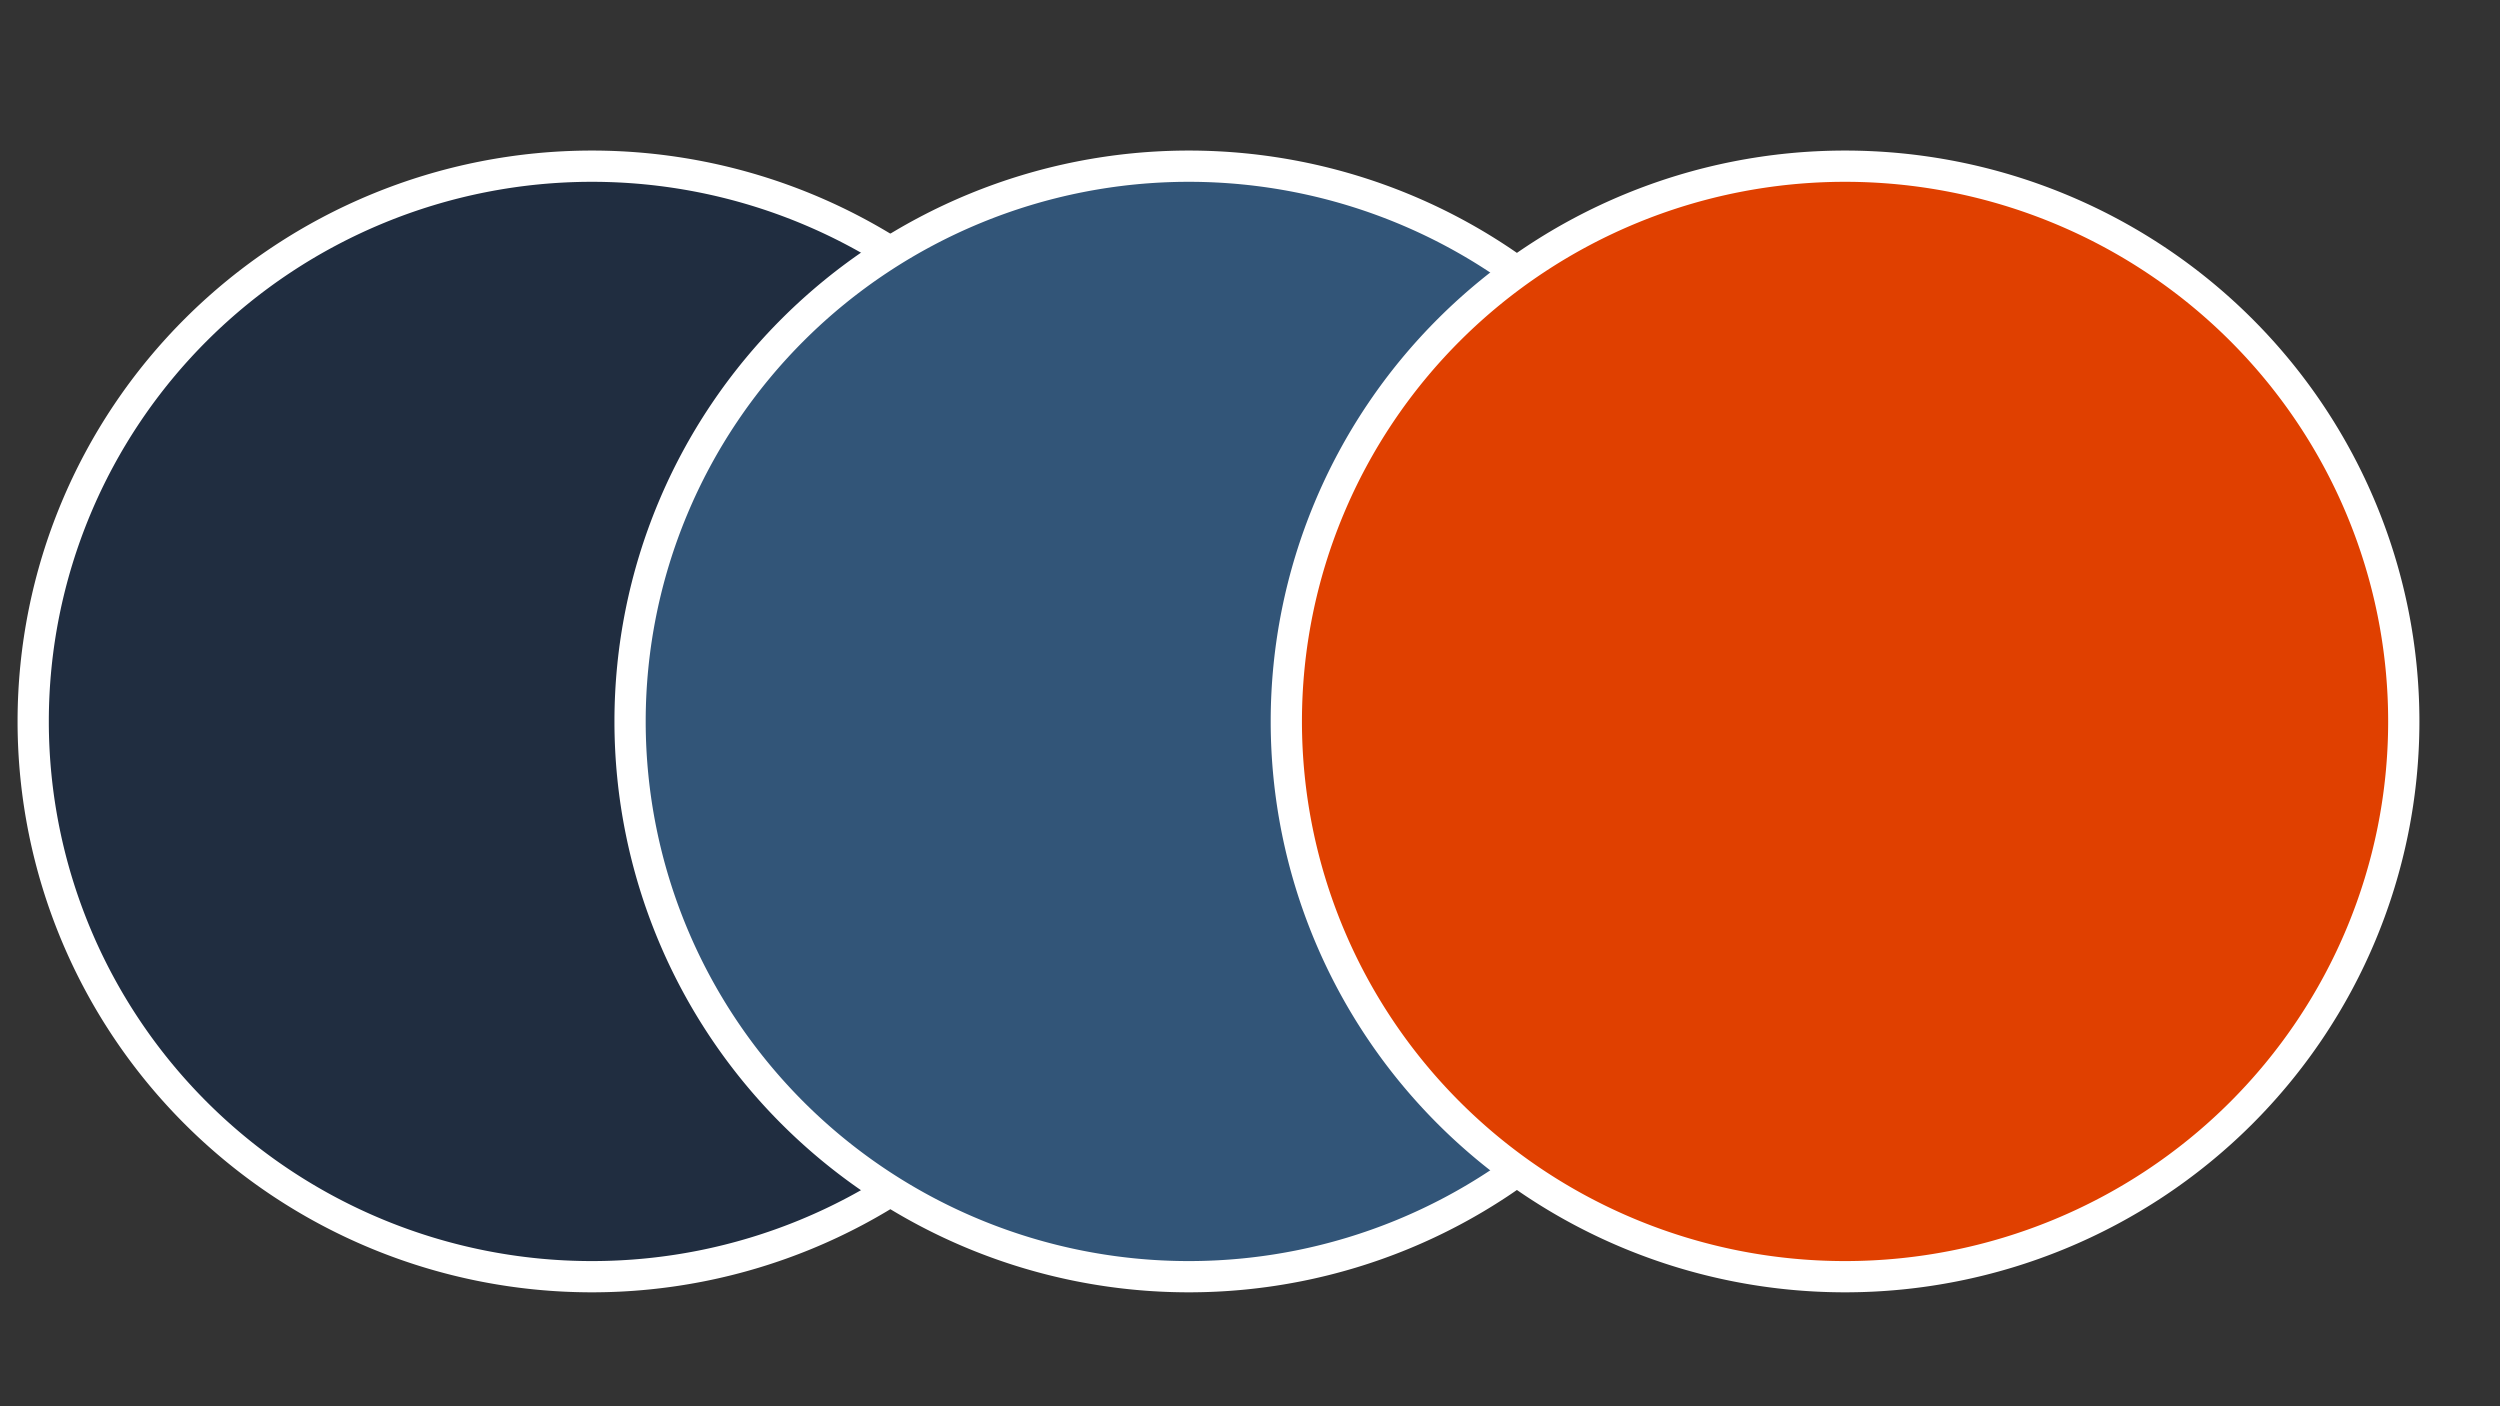 <?xml version="1.0" encoding="UTF-8" standalone="no"?>
<!-- Created with Inkscape (http://www.inkscape.org/) -->

<svg
   xmlns:dc="http://purl.org/dc/elements/1.1/"
   xmlns:cc="http://creativecommons.org/ns#"
   xmlns:rdf="http://www.w3.org/1999/02/22-rdf-syntax-ns#"
   xmlns:svg="http://www.w3.org/2000/svg"
   xmlns="http://www.w3.org/2000/svg"
   xmlns:xlink="http://www.w3.org/1999/xlink"
   xmlns:sodipodi="http://sodipodi.sourceforge.net/DTD/sodipodi-0.dtd"
   xmlns:inkscape="http://www.inkscape.org/namespaces/inkscape"
   version="1.2"
   width="1600"
   height="900"
   id="svg2985"
   inkscape:version="0.48.4 r9939"
   sodipodi:docname="pronoide-2.svg"
   inkscape:export-filename="/home/adolfo/Escritorio/pronoide/logos/version-final/png/pronoide-2.png"
   inkscape:export-xdpi="90"
   inkscape:export-ydpi="90">
  <rect width="100%" height="100%" fill="#333333" stroke="none"/>
  <sodipodi:namedview
     pagecolor="#ffffff"
     bordercolor="#666666"
     borderopacity="1"
     objecttolerance="10"
     gridtolerance="10"
     guidetolerance="10"
     inkscape:pageopacity="0"
     inkscape:pageshadow="2"
     inkscape:window-width="1317"
     inkscape:window-height="744"
     id="namedview26"
     showgrid="false"
     inkscape:zoom="0.36"
     inkscape:cx="204.57653"
     inkscape:cy="489.14001"
     inkscape:window-x="49"
     inkscape:window-y="24"
     inkscape:window-maximized="1"
     inkscape:current-layer="svg2985" />
  <defs
     id="defs2987">
    <linearGradient
       id="linearGradient5266">
      <stop
         id="stop5268"
         style="stop-color:#325578;stop-opacity:1"
         offset="0" />
    </linearGradient>
    <linearGradient
       x1="80.402"
       y1="248.096"
       x2="1531.881"
       y2="248.096"
       id="linearGradient5270"
       xlink:href="#linearGradient5266"
       gradientUnits="userSpaceOnUse" />
  </defs>
  <path
     d="m 736.419,461.722 a 357.585,355.363 0 0 1 -715.171,0 357.585,355.363 0 1 1 715.171,0 z"
     id="path4300-9-8"
     style="fill:#202d40;fill-opacity:1;stroke:#ffffff;stroke-width:20;stroke-linecap:butt;stroke-linejoin:round;stroke-miterlimit:4;stroke-opacity:1;stroke-dasharray:none"
     inkscape:connector-curvature="0" />
  <path
     d="m 1118.419,461.722 a 357.585,355.363 0 0 1 -715.171,0 357.585,355.363 0 1 1 715.171,0 z"
     id="path4300-9"
     style="fill:#325578;fill-opacity:1;stroke:#ffffff;stroke-width:20;stroke-linecap:butt;stroke-linejoin:round;stroke-miterlimit:4;stroke-opacity:1;stroke-dasharray:none"
     inkscape:connector-curvature="0" />
  <path
     d="m 1538.419,461.722 a 357.585,355.363 0 0 1 -715.171,0 357.585,355.363 0 1 1 715.171,0 z"
     id="path4300"
     style="fill:#e04000;fill-opacity:1;stroke:#ffffff;stroke-width:20;stroke-linecap:butt;stroke-linejoin:round;stroke-miterlimit:4;stroke-opacity:1;stroke-dasharray:none"
     inkscape:connector-curvature="0" />
  <flowRoot
     xml:space="preserve"
     id="flowRoot3011"
     style="fill:black;stroke:none;stroke-opacity:1;stroke-width:1px;stroke-linejoin:miter;stroke-linecap:butt;fill-opacity:1;font-family:Sans;font-style:normal;font-weight:normal;font-size:40px;line-height:125%;letter-spacing:0px;word-spacing:0px"><flowRegion
       id="flowRegion3013"><rect
         id="rect3015"
         width="11.111"
         height="150"
         x="-27.778"
         y="33.333" /></flowRegion><flowPara
       id="flowPara3017" /></flowRoot>  <flowRoot
     xml:space="preserve"
     id="flowRoot3019"
     style="fill:black;stroke:none;stroke-opacity:1;stroke-width:1px;stroke-linejoin:miter;stroke-linecap:butt;fill-opacity:1;font-family:Sans;font-style:normal;font-weight:normal;font-size:40px;line-height:125%;letter-spacing:0px;word-spacing:0px"><flowRegion
       id="flowRegion3021"><rect
         id="rect3023"
         width="5.556"
         height="127.778"
         x="-5.556"
         y="83.333" /></flowRegion><flowPara
       id="flowPara3025" /></flowRoot></svg>
